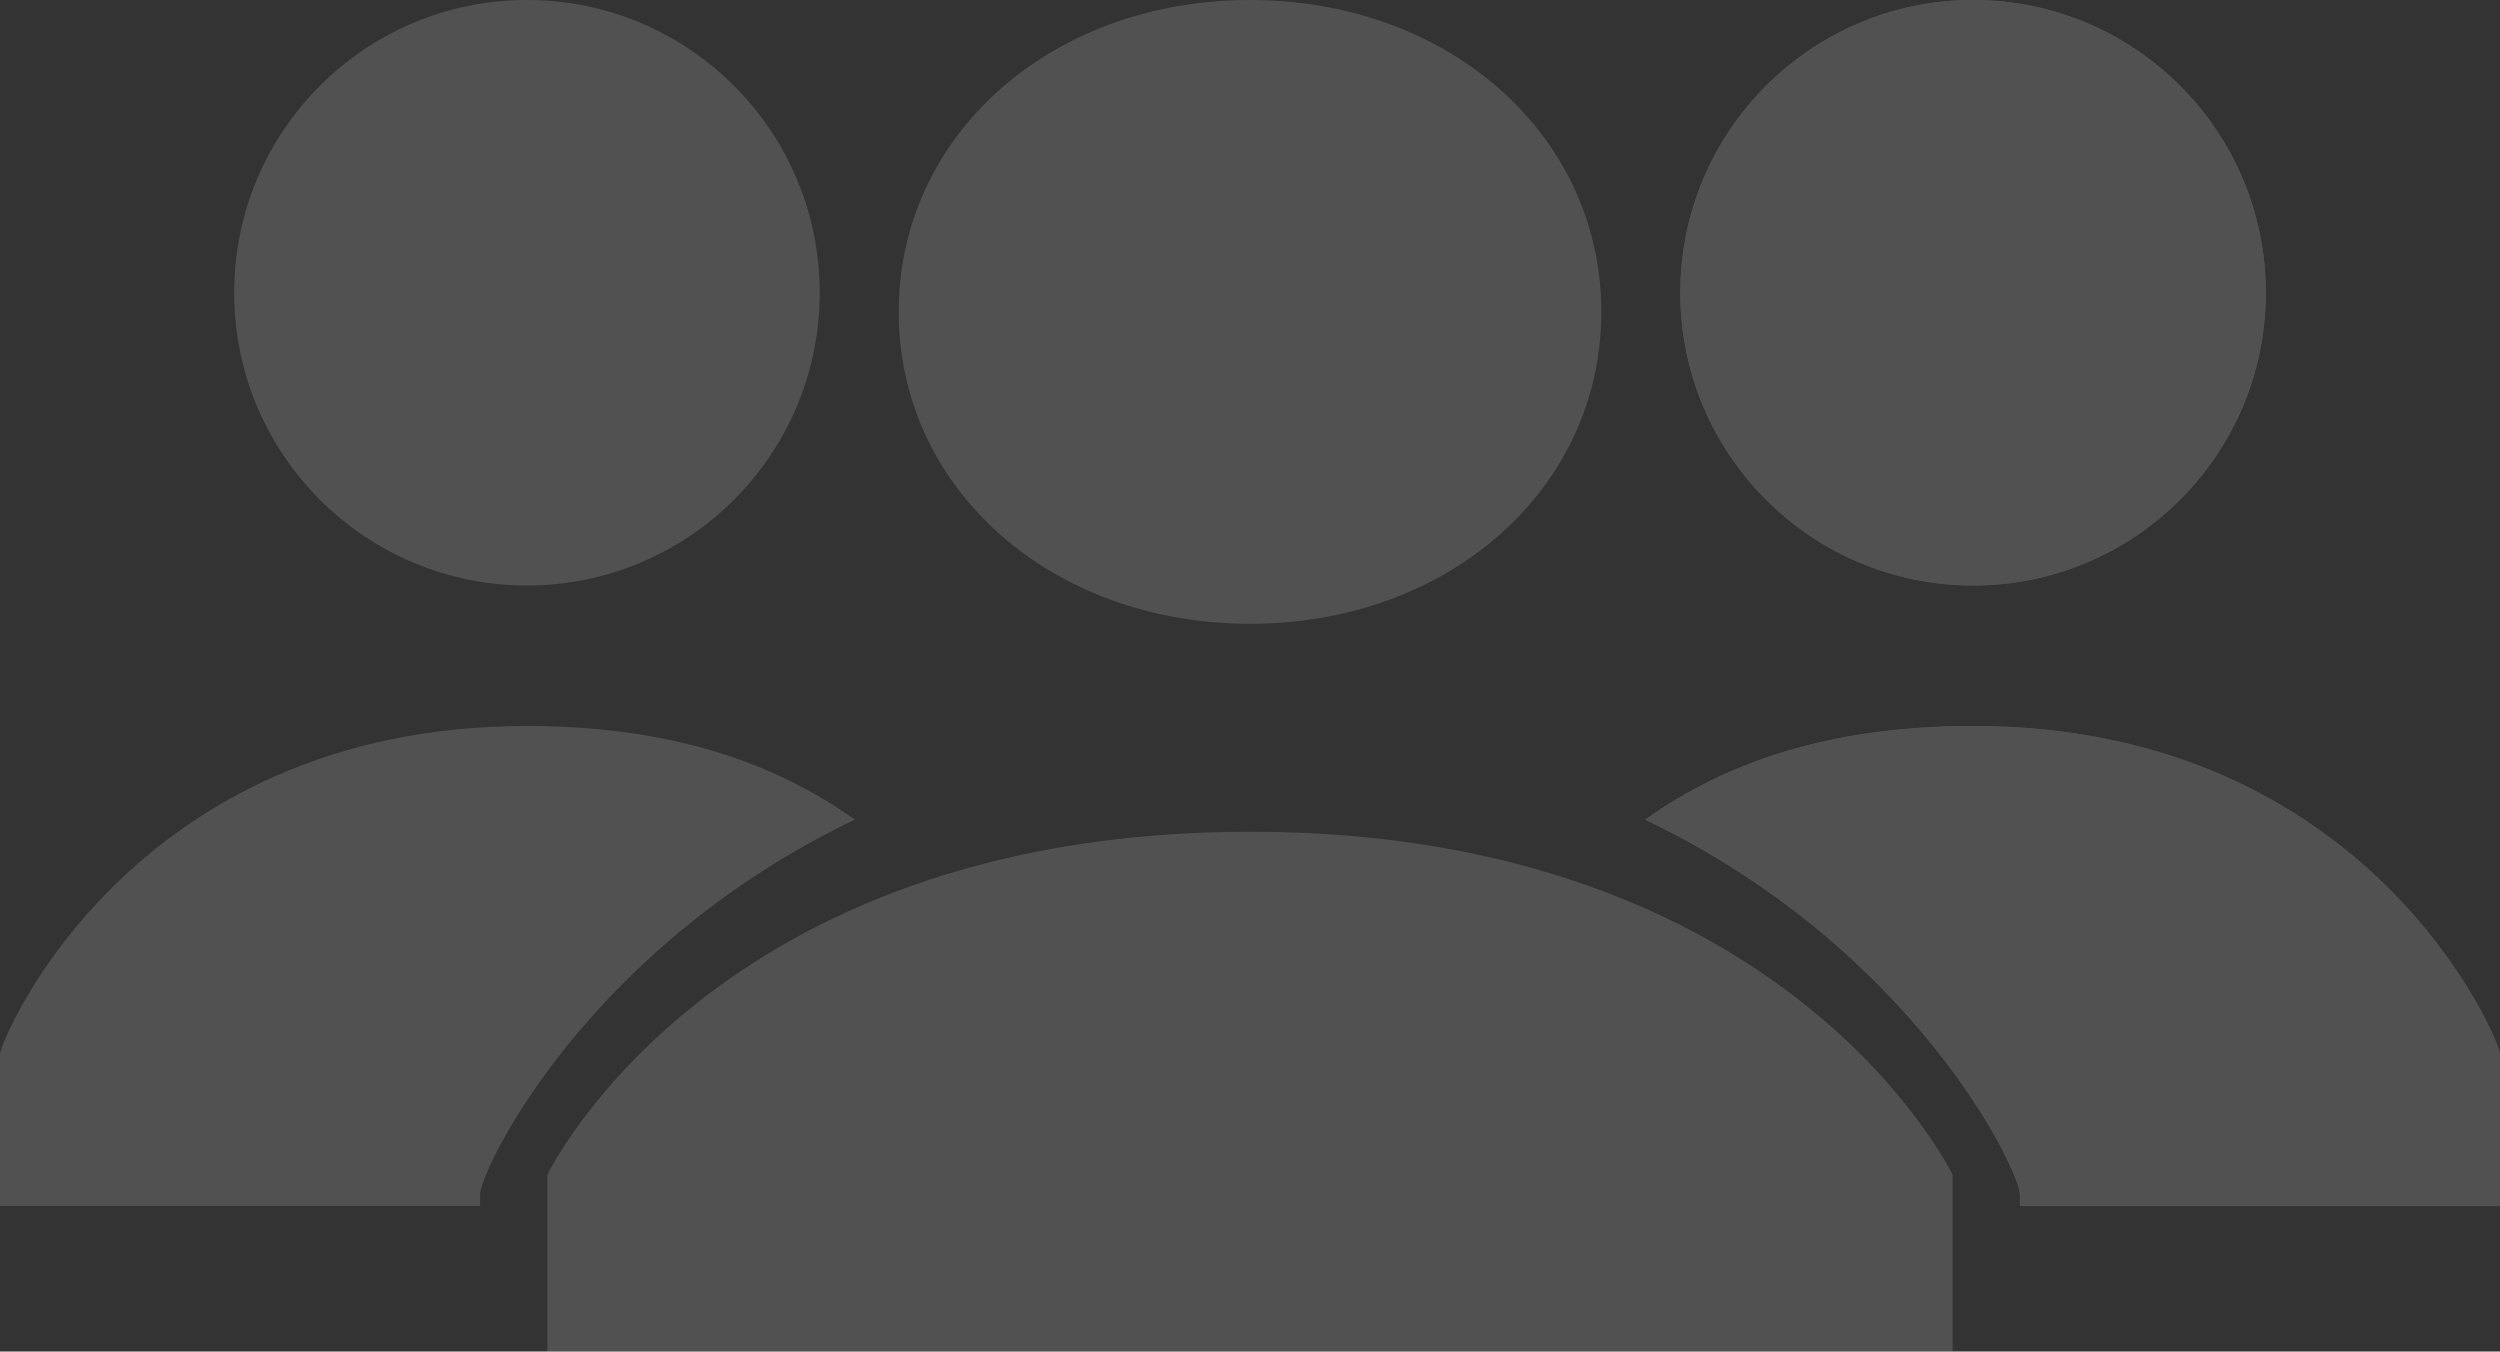 <svg xmlns="http://www.w3.org/2000/svg" viewBox="0 0 139.067 75.183">
  <rect x="0" y="0" width="139.067" height="75.183" fill="#333333" stroke="none"/>
  <defs>
    <style>
      .cls-1 {
        opacity: 0.15;
      }

      .cls-2 {
        fill: #fff;
      }
    </style>
  </defs>
  <g id="iconfinder_group2_309041" class="cls-1" transform="translate(-1 -6)">
    <g id="Group_7250" data-name="Group 7250" transform="translate(31.45 6)">
      <path id="Path_4713" data-name="Path 4713" class="cls-2" d="M25.542,23.35C25.542,13.518,34.01,6,45.083,6s19.542,7.518,19.542,17.35S56.157,40.7,45.083,40.7,25.542,33.181,25.542,23.35ZM45.083,52.266C15.119,52.266,6,71.351,6,71.351v9.832H84.166V71.351S75.047,52.266,45.083,52.266Z" transform="translate(-6 -6)"/>
    </g>
    <g id="Group_7253" data-name="Group 7253" transform="translate(92.516 6)">
      <g id="Group_7251" data-name="Group 7251" transform="translate(1.954)">
        <circle id="Ellipse_151" data-name="Ellipse 151" class="cls-2" cx="16.285" cy="16.285" r="16.285"/>
      </g>
      <g id="Group_7252" data-name="Group 7252" transform="translate(0 40.384)">
        <path id="Path_4714" data-name="Path 4714" class="cls-2" d="M33.939,13C26.122,13,20.26,14.954,15.7,18.211c14.982,7.165,20.844,19.542,20.844,20.844v.651H63.251V31.239C63.251,30.587,56.086,13,33.939,13Z" transform="translate(-15.7 -13)"/>
      </g>
    </g>
    <g id="Group_7256" data-name="Group 7256" transform="translate(92.516 6)">
      <g id="Group_7254" data-name="Group 7254" transform="translate(1.954)">
        <circle id="Ellipse_152" data-name="Ellipse 152" class="cls-2" cx="16.285" cy="16.285" r="16.285"/>
      </g>
      <g id="Group_7255" data-name="Group 7255" transform="translate(0 40.384)">
        <path id="Path_4715" data-name="Path 4715" class="cls-2" d="M33.939,13C26.122,13,20.26,14.954,15.7,18.211c14.982,7.165,20.844,19.542,20.844,20.844v.651H63.251V31.239C63.251,30.587,56.086,13,33.939,13Z" transform="translate(-15.7 -13)"/>
      </g>
    </g>
    <g id="Group_7259" data-name="Group 7259" transform="translate(1 6)">
      <g id="Group_7257" data-name="Group 7257" transform="translate(13.028)">
        <circle id="Ellipse_153" data-name="Ellipse 153" class="cls-2" cx="16.285" cy="16.285" r="16.285"/>
      </g>
      <g id="Group_7258" data-name="Group 7258" transform="translate(0 40.384)">
        <path id="Path_4716" data-name="Path 4716" class="cls-2" d="M30.312,13c7.817,0,13.679,1.954,18.239,5.211C33.569,25.376,27.707,37.753,27.707,39.055v.651H1V31.239C1,30.587,8.165,13,30.312,13Z" transform="translate(-1 -13)"/>
      </g>
    </g>
  </g>
</svg>
